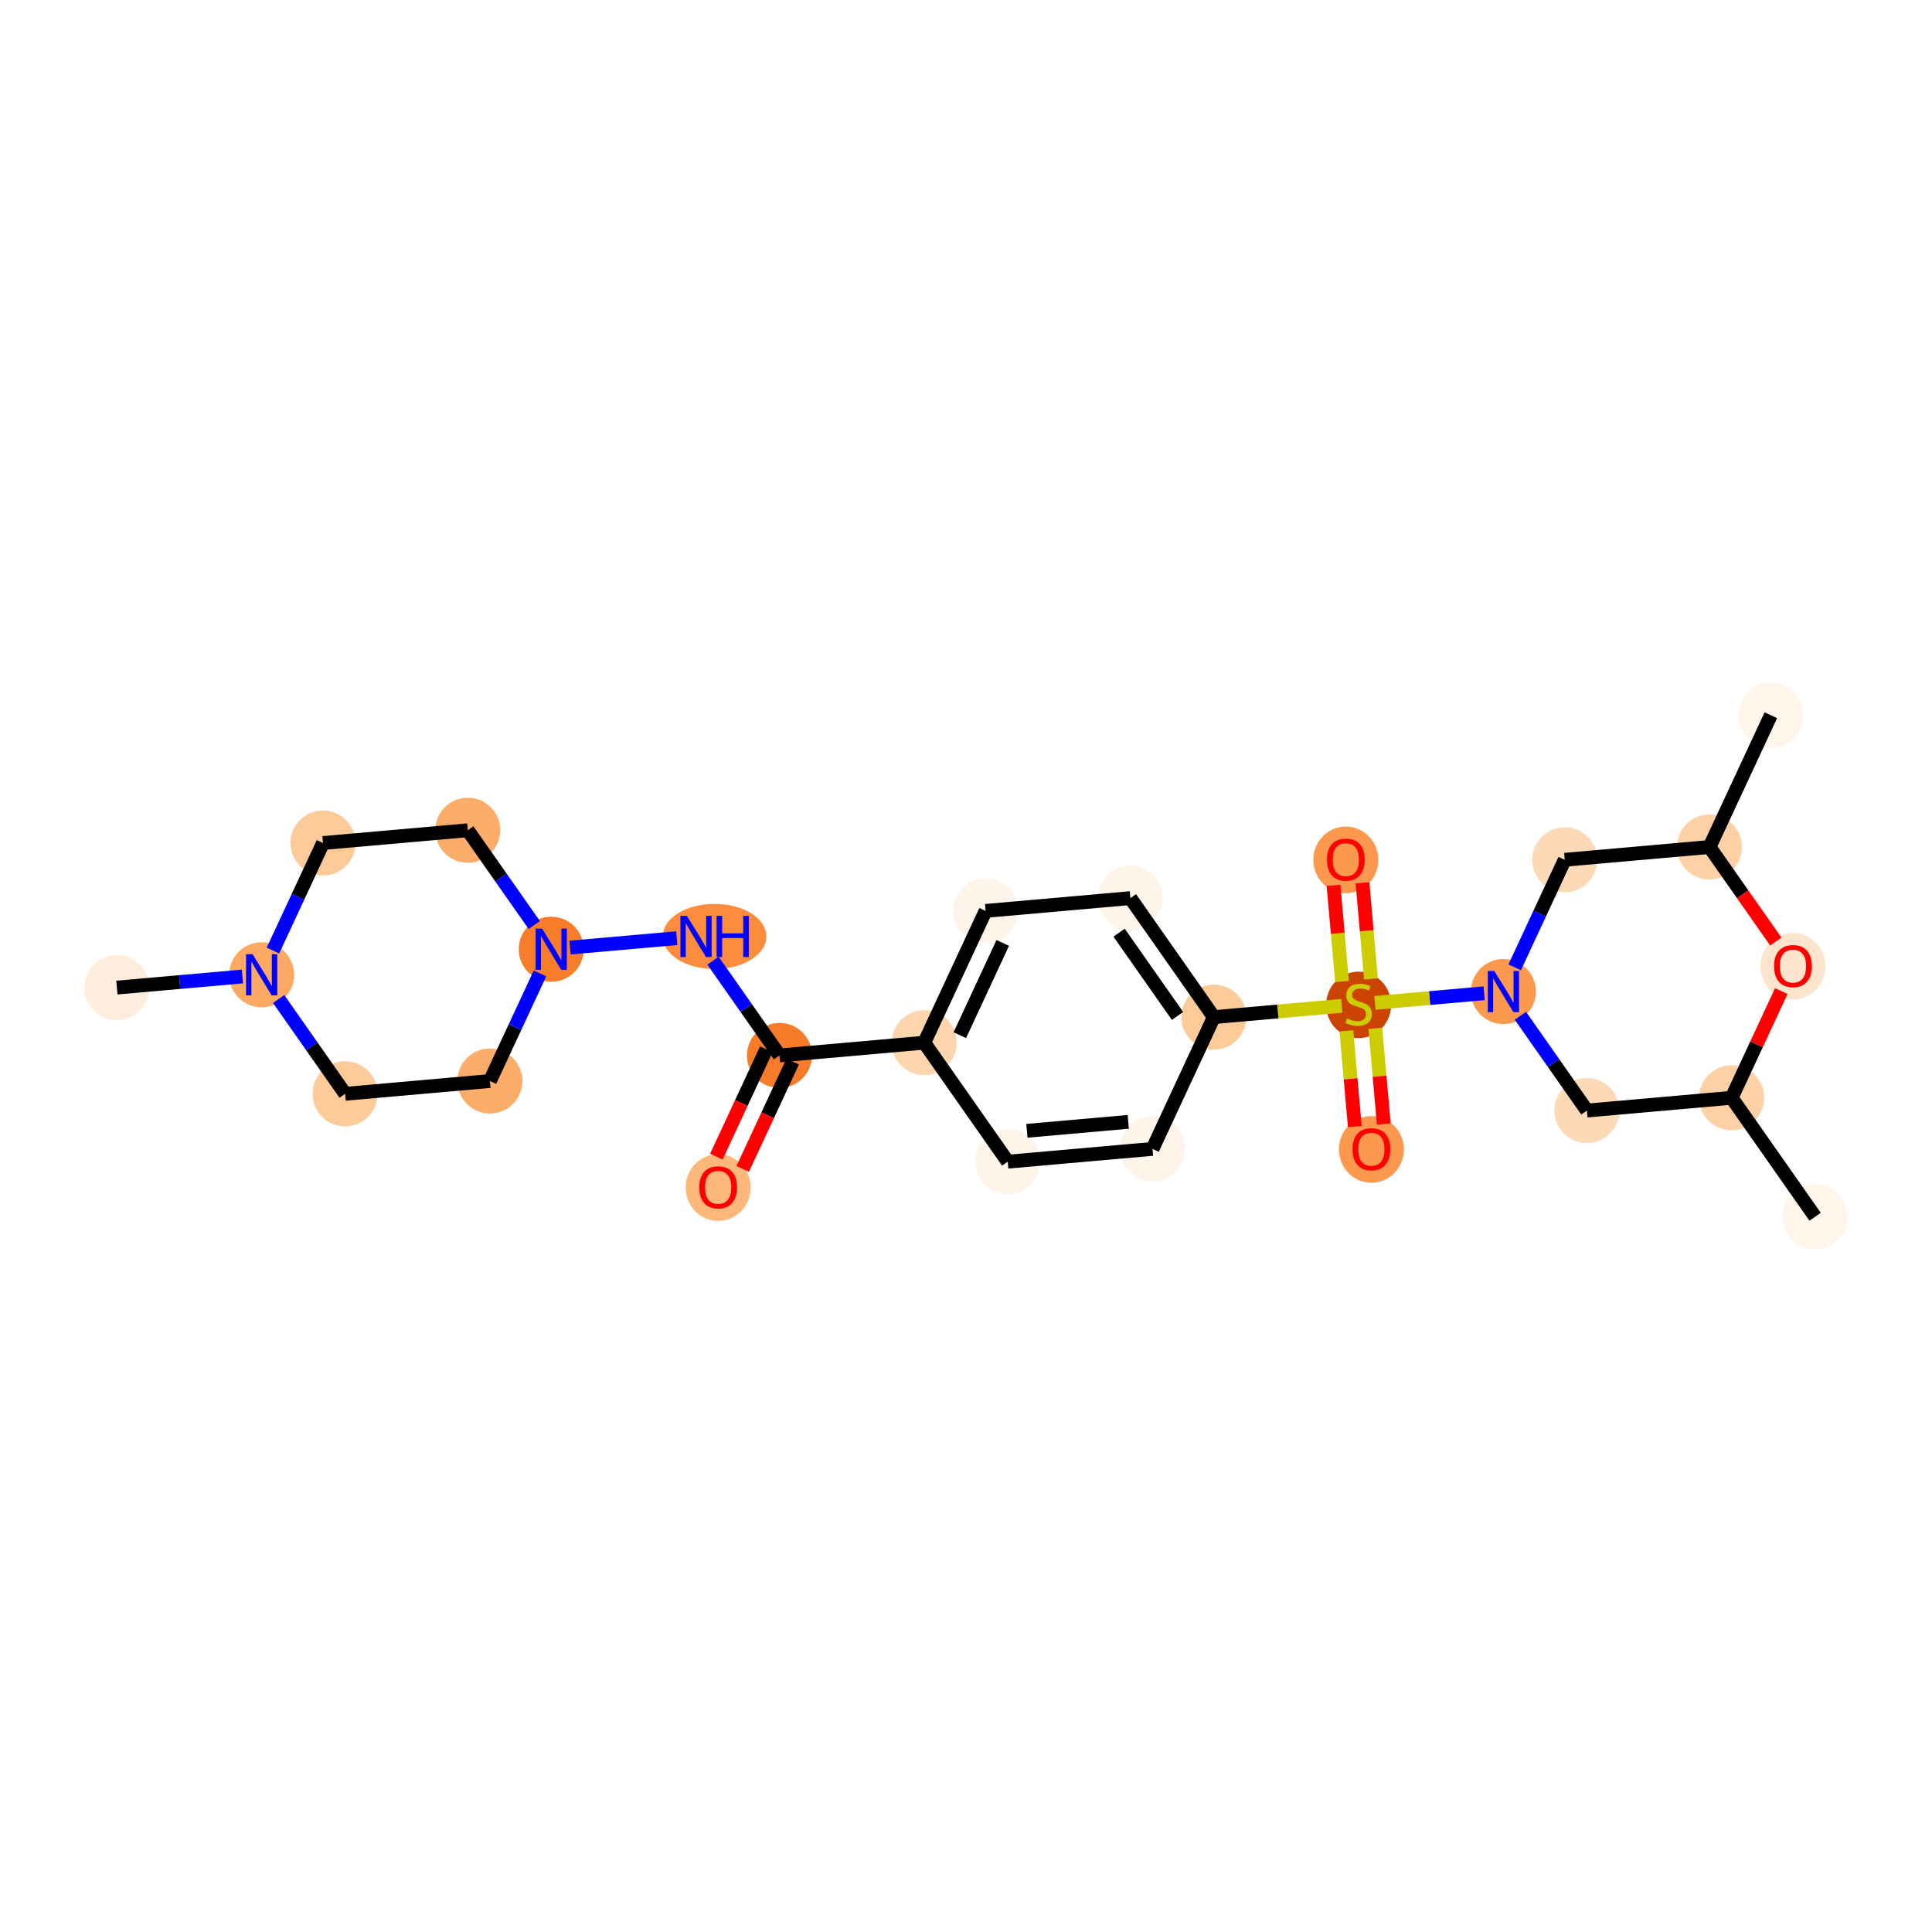 <?xml version='1.0' encoding='iso-8859-1'?>
<svg version='1.1' baseProfile='full'
              xmlns='http://www.w3.org/2000/svg'
                      xmlns:rdkit='http://www.rdkit.org/xml'
                      xmlns:xlink='http://www.w3.org/1999/xlink'
                  xml:space='preserve'
width='280px' height='280px' viewBox='0 0 280 280'>
<!-- END OF HEADER -->
<rect style='opacity:1.0;fill:#FFFFFF;stroke:none' width='280' height='280' x='0' y='0'> </rect>
<ellipse cx='263.06' cy='176.344' rx='4.213' ry='4.213'  style='fill:#FFF5EB;fill-rule:evenodd;stroke:#FFF5EB;stroke-width:1.0px;stroke-linecap:butt;stroke-linejoin:miter;stroke-opacity:1' />
<ellipse cx='250.964' cy='159.098' rx='4.213' ry='4.213'  style='fill:#FDD1A5;fill-rule:evenodd;stroke:#FDD1A5;stroke-width:1.0px;stroke-linecap:butt;stroke-linejoin:miter;stroke-opacity:1' />
<ellipse cx='229.981' cy='160.95' rx='4.213' ry='4.213'  style='fill:#FDDAB7;fill-rule:evenodd;stroke:#FDDAB7;stroke-width:1.0px;stroke-linecap:butt;stroke-linejoin:miter;stroke-opacity:1' />
<ellipse cx='217.885' cy='143.704' rx='4.213' ry='4.218'  style='fill:#FD994E;fill-rule:evenodd;stroke:#FD994E;stroke-width:1.0px;stroke-linecap:butt;stroke-linejoin:miter;stroke-opacity:1' />
<ellipse cx='196.902' cy='145.637' rx='4.213' ry='4.32'  style='fill:#CB4301;fill-rule:evenodd;stroke:#CB4301;stroke-width:1.0px;stroke-linecap:butt;stroke-linejoin:miter;stroke-opacity:1' />
<ellipse cx='198.754' cy='166.586' rx='4.213' ry='4.331'  style='fill:#FD994E;fill-rule:evenodd;stroke:#FD994E;stroke-width:1.0px;stroke-linecap:butt;stroke-linejoin:miter;stroke-opacity:1' />
<ellipse cx='195.05' cy='124.62' rx='4.213' ry='4.331'  style='fill:#FD994E;fill-rule:evenodd;stroke:#FD994E;stroke-width:1.0px;stroke-linecap:butt;stroke-linejoin:miter;stroke-opacity:1' />
<ellipse cx='175.919' cy='147.409' rx='4.213' ry='4.213'  style='fill:#FDCB9A;fill-rule:evenodd;stroke:#FDCB9A;stroke-width:1.0px;stroke-linecap:butt;stroke-linejoin:miter;stroke-opacity:1' />
<ellipse cx='163.823' cy='130.163' rx='4.213' ry='4.213'  style='fill:#FEF4E9;fill-rule:evenodd;stroke:#FEF4E9;stroke-width:1.0px;stroke-linecap:butt;stroke-linejoin:miter;stroke-opacity:1' />
<ellipse cx='142.84' cy='132.015' rx='4.213' ry='4.213'  style='fill:#FEF4EA;fill-rule:evenodd;stroke:#FEF4EA;stroke-width:1.0px;stroke-linecap:butt;stroke-linejoin:miter;stroke-opacity:1' />
<ellipse cx='133.952' cy='151.113' rx='4.213' ry='4.213'  style='fill:#FDD6AE;fill-rule:evenodd;stroke:#FDD6AE;stroke-width:1.0px;stroke-linecap:butt;stroke-linejoin:miter;stroke-opacity:1' />
<ellipse cx='112.969' cy='152.965' rx='4.213' ry='4.213'  style='fill:#F77B28;fill-rule:evenodd;stroke:#F77B28;stroke-width:1.0px;stroke-linecap:butt;stroke-linejoin:miter;stroke-opacity:1' />
<ellipse cx='104.081' cy='172.11' rx='4.213' ry='4.331'  style='fill:#FDB779;fill-rule:evenodd;stroke:#FDB779;stroke-width:1.0px;stroke-linecap:butt;stroke-linejoin:miter;stroke-opacity:1' />
<ellipse cx='103.565' cy='135.719' rx='7.007' ry='4.218'  style='fill:#FD8D3C;fill-rule:evenodd;stroke:#FD8D3C;stroke-width:1.0px;stroke-linecap:butt;stroke-linejoin:miter;stroke-opacity:1' />
<ellipse cx='79.89' cy='137.571' rx='4.213' ry='4.218'  style='fill:#F77D2A;fill-rule:evenodd;stroke:#F77D2A;stroke-width:1.0px;stroke-linecap:butt;stroke-linejoin:miter;stroke-opacity:1' />
<ellipse cx='67.794' cy='120.326' rx='4.213' ry='4.213'  style='fill:#FDAD6A;fill-rule:evenodd;stroke:#FDAD6A;stroke-width:1.0px;stroke-linecap:butt;stroke-linejoin:miter;stroke-opacity:1' />
<ellipse cx='46.811' cy='122.178' rx='4.213' ry='4.213'  style='fill:#FDCB9A;fill-rule:evenodd;stroke:#FDCB9A;stroke-width:1.0px;stroke-linecap:butt;stroke-linejoin:miter;stroke-opacity:1' />
<ellipse cx='37.923' cy='141.276' rx='4.213' ry='4.218'  style='fill:#FDA964;fill-rule:evenodd;stroke:#FDA964;stroke-width:1.0px;stroke-linecap:butt;stroke-linejoin:miter;stroke-opacity:1' />
<ellipse cx='16.94' cy='143.128' rx='4.213' ry='4.213'  style='fill:#FEEDDD;fill-rule:evenodd;stroke:#FEEDDD;stroke-width:1.0px;stroke-linecap:butt;stroke-linejoin:miter;stroke-opacity:1' />
<ellipse cx='50.019' cy='158.522' rx='4.213' ry='4.213'  style='fill:#FDCB9A;fill-rule:evenodd;stroke:#FDCB9A;stroke-width:1.0px;stroke-linecap:butt;stroke-linejoin:miter;stroke-opacity:1' />
<ellipse cx='71.002' cy='156.67' rx='4.213' ry='4.213'  style='fill:#FDAD6A;fill-rule:evenodd;stroke:#FDAD6A;stroke-width:1.0px;stroke-linecap:butt;stroke-linejoin:miter;stroke-opacity:1' />
<ellipse cx='146.048' cy='168.359' rx='4.213' ry='4.213'  style='fill:#FEF4EA;fill-rule:evenodd;stroke:#FEF4EA;stroke-width:1.0px;stroke-linecap:butt;stroke-linejoin:miter;stroke-opacity:1' />
<ellipse cx='167.031' cy='166.507' rx='4.213' ry='4.213'  style='fill:#FEF4E9;fill-rule:evenodd;stroke:#FEF4E9;stroke-width:1.0px;stroke-linecap:butt;stroke-linejoin:miter;stroke-opacity:1' />
<ellipse cx='226.773' cy='124.606' rx='4.213' ry='4.213'  style='fill:#FDDAB7;fill-rule:evenodd;stroke:#FDDAB7;stroke-width:1.0px;stroke-linecap:butt;stroke-linejoin:miter;stroke-opacity:1' />
<ellipse cx='247.756' cy='122.754' rx='4.213' ry='4.213'  style='fill:#FDD1A5;fill-rule:evenodd;stroke:#FDD1A5;stroke-width:1.0px;stroke-linecap:butt;stroke-linejoin:miter;stroke-opacity:1' />
<ellipse cx='256.644' cy='103.656' rx='4.213' ry='4.213'  style='fill:#FFF5EB;fill-rule:evenodd;stroke:#FFF5EB;stroke-width:1.0px;stroke-linecap:butt;stroke-linejoin:miter;stroke-opacity:1' />
<ellipse cx='259.852' cy='140.046' rx='4.213' ry='4.331'  style='fill:#FDE5CD;fill-rule:evenodd;stroke:#FDE5CD;stroke-width:1.0px;stroke-linecap:butt;stroke-linejoin:miter;stroke-opacity:1' />
<path class='bond-0 atom-0 atom-1' d='M 263.06,176.344 L 250.964,159.098' style='fill:none;fill-rule:evenodd;stroke:#000000;stroke-width:2.0px;stroke-linecap:butt;stroke-linejoin:miter;stroke-opacity:1' />
<path class='bond-1 atom-1 atom-2' d='M 250.964,159.098 L 229.981,160.95' style='fill:none;fill-rule:evenodd;stroke:#000000;stroke-width:2.0px;stroke-linecap:butt;stroke-linejoin:miter;stroke-opacity:1' />
<path class='bond-26 atom-26 atom-1' d='M 258.16,143.636 L 254.562,151.367' style='fill:none;fill-rule:evenodd;stroke:#FF0000;stroke-width:2.0px;stroke-linecap:butt;stroke-linejoin:miter;stroke-opacity:1' />
<path class='bond-26 atom-26 atom-1' d='M 254.562,151.367 L 250.964,159.098' style='fill:none;fill-rule:evenodd;stroke:#000000;stroke-width:2.0px;stroke-linecap:butt;stroke-linejoin:miter;stroke-opacity:1' />
<path class='bond-2 atom-2 atom-3' d='M 229.981,160.95 L 225.164,154.082' style='fill:none;fill-rule:evenodd;stroke:#000000;stroke-width:2.0px;stroke-linecap:butt;stroke-linejoin:miter;stroke-opacity:1' />
<path class='bond-2 atom-2 atom-3' d='M 225.164,154.082 L 220.347,147.214' style='fill:none;fill-rule:evenodd;stroke:#0000FF;stroke-width:2.0px;stroke-linecap:butt;stroke-linejoin:miter;stroke-opacity:1' />
<path class='bond-3 atom-3 atom-4' d='M 215.096,143.951 L 207.184,144.649' style='fill:none;fill-rule:evenodd;stroke:#0000FF;stroke-width:2.0px;stroke-linecap:butt;stroke-linejoin:miter;stroke-opacity:1' />
<path class='bond-3 atom-3 atom-4' d='M 207.184,144.649 L 199.271,145.347' style='fill:none;fill-rule:evenodd;stroke:#CCCC00;stroke-width:2.0px;stroke-linecap:butt;stroke-linejoin:miter;stroke-opacity:1' />
<path class='bond-22 atom-3 atom-23' d='M 219.518,140.195 L 223.146,132.401' style='fill:none;fill-rule:evenodd;stroke:#0000FF;stroke-width:2.0px;stroke-linecap:butt;stroke-linejoin:miter;stroke-opacity:1' />
<path class='bond-22 atom-3 atom-23' d='M 223.146,132.401 L 226.773,124.606' style='fill:none;fill-rule:evenodd;stroke:#000000;stroke-width:2.0px;stroke-linecap:butt;stroke-linejoin:miter;stroke-opacity:1' />
<path class='bond-4 atom-4 atom-5' d='M 195.127,149.403 L 195.739,156.338' style='fill:none;fill-rule:evenodd;stroke:#CCCC00;stroke-width:2.0px;stroke-linecap:butt;stroke-linejoin:miter;stroke-opacity:1' />
<path class='bond-4 atom-4 atom-5' d='M 195.739,156.338 L 196.351,163.274' style='fill:none;fill-rule:evenodd;stroke:#FF0000;stroke-width:2.0px;stroke-linecap:butt;stroke-linejoin:miter;stroke-opacity:1' />
<path class='bond-4 atom-4 atom-5' d='M 199.323,149.032 L 199.936,155.968' style='fill:none;fill-rule:evenodd;stroke:#CCCC00;stroke-width:2.0px;stroke-linecap:butt;stroke-linejoin:miter;stroke-opacity:1' />
<path class='bond-4 atom-4 atom-5' d='M 199.936,155.968 L 200.548,162.903' style='fill:none;fill-rule:evenodd;stroke:#FF0000;stroke-width:2.0px;stroke-linecap:butt;stroke-linejoin:miter;stroke-opacity:1' />
<path class='bond-5 atom-4 atom-6' d='M 198.691,141.87 L 198.076,134.903' style='fill:none;fill-rule:evenodd;stroke:#CCCC00;stroke-width:2.0px;stroke-linecap:butt;stroke-linejoin:miter;stroke-opacity:1' />
<path class='bond-5 atom-4 atom-6' d='M 198.076,134.903 L 197.461,127.936' style='fill:none;fill-rule:evenodd;stroke:#FF0000;stroke-width:2.0px;stroke-linecap:butt;stroke-linejoin:miter;stroke-opacity:1' />
<path class='bond-5 atom-4 atom-6' d='M 194.495,142.241 L 193.88,135.274' style='fill:none;fill-rule:evenodd;stroke:#CCCC00;stroke-width:2.0px;stroke-linecap:butt;stroke-linejoin:miter;stroke-opacity:1' />
<path class='bond-5 atom-4 atom-6' d='M 193.88,135.274 L 193.265,128.306' style='fill:none;fill-rule:evenodd;stroke:#FF0000;stroke-width:2.0px;stroke-linecap:butt;stroke-linejoin:miter;stroke-opacity:1' />
<path class='bond-6 atom-4 atom-7' d='M 194.463,145.772 L 185.191,146.59' style='fill:none;fill-rule:evenodd;stroke:#CCCC00;stroke-width:2.0px;stroke-linecap:butt;stroke-linejoin:miter;stroke-opacity:1' />
<path class='bond-6 atom-4 atom-7' d='M 185.191,146.59 L 175.919,147.409' style='fill:none;fill-rule:evenodd;stroke:#000000;stroke-width:2.0px;stroke-linecap:butt;stroke-linejoin:miter;stroke-opacity:1' />
<path class='bond-7 atom-7 atom-8' d='M 175.919,147.409 L 163.823,130.163' style='fill:none;fill-rule:evenodd;stroke:#000000;stroke-width:2.0px;stroke-linecap:butt;stroke-linejoin:miter;stroke-opacity:1' />
<path class='bond-7 atom-7 atom-8' d='M 170.655,147.241 L 162.188,135.169' style='fill:none;fill-rule:evenodd;stroke:#000000;stroke-width:2.0px;stroke-linecap:butt;stroke-linejoin:miter;stroke-opacity:1' />
<path class='bond-27 atom-22 atom-7' d='M 167.031,166.507 L 175.919,147.409' style='fill:none;fill-rule:evenodd;stroke:#000000;stroke-width:2.0px;stroke-linecap:butt;stroke-linejoin:miter;stroke-opacity:1' />
<path class='bond-8 atom-8 atom-9' d='M 163.823,130.163 L 142.84,132.015' style='fill:none;fill-rule:evenodd;stroke:#000000;stroke-width:2.0px;stroke-linecap:butt;stroke-linejoin:miter;stroke-opacity:1' />
<path class='bond-9 atom-9 atom-10' d='M 142.84,132.015 L 133.952,151.113' style='fill:none;fill-rule:evenodd;stroke:#000000;stroke-width:2.0px;stroke-linecap:butt;stroke-linejoin:miter;stroke-opacity:1' />
<path class='bond-9 atom-9 atom-10' d='M 145.326,136.657 L 139.105,150.026' style='fill:none;fill-rule:evenodd;stroke:#000000;stroke-width:2.0px;stroke-linecap:butt;stroke-linejoin:miter;stroke-opacity:1' />
<path class='bond-10 atom-10 atom-11' d='M 133.952,151.113 L 112.969,152.965' style='fill:none;fill-rule:evenodd;stroke:#000000;stroke-width:2.0px;stroke-linecap:butt;stroke-linejoin:miter;stroke-opacity:1' />
<path class='bond-20 atom-10 atom-21' d='M 133.952,151.113 L 146.048,168.359' style='fill:none;fill-rule:evenodd;stroke:#000000;stroke-width:2.0px;stroke-linecap:butt;stroke-linejoin:miter;stroke-opacity:1' />
<path class='bond-11 atom-11 atom-12' d='M 111.059,152.076 L 107.44,159.854' style='fill:none;fill-rule:evenodd;stroke:#000000;stroke-width:2.0px;stroke-linecap:butt;stroke-linejoin:miter;stroke-opacity:1' />
<path class='bond-11 atom-11 atom-12' d='M 107.44,159.854 L 103.82,167.631' style='fill:none;fill-rule:evenodd;stroke:#FF0000;stroke-width:2.0px;stroke-linecap:butt;stroke-linejoin:miter;stroke-opacity:1' />
<path class='bond-11 atom-11 atom-12' d='M 114.879,153.854 L 111.259,161.631' style='fill:none;fill-rule:evenodd;stroke:#000000;stroke-width:2.0px;stroke-linecap:butt;stroke-linejoin:miter;stroke-opacity:1' />
<path class='bond-11 atom-11 atom-12' d='M 111.259,161.631 L 107.64,169.409' style='fill:none;fill-rule:evenodd;stroke:#FF0000;stroke-width:2.0px;stroke-linecap:butt;stroke-linejoin:miter;stroke-opacity:1' />
<path class='bond-12 atom-11 atom-13' d='M 112.969,152.965 L 108.152,146.097' style='fill:none;fill-rule:evenodd;stroke:#000000;stroke-width:2.0px;stroke-linecap:butt;stroke-linejoin:miter;stroke-opacity:1' />
<path class='bond-12 atom-11 atom-13' d='M 108.152,146.097 L 103.335,139.229' style='fill:none;fill-rule:evenodd;stroke:#0000FF;stroke-width:2.0px;stroke-linecap:butt;stroke-linejoin:miter;stroke-opacity:1' />
<path class='bond-13 atom-13 atom-14' d='M 98.084,135.965 L 82.609,137.331' style='fill:none;fill-rule:evenodd;stroke:#0000FF;stroke-width:2.0px;stroke-linecap:butt;stroke-linejoin:miter;stroke-opacity:1' />
<path class='bond-14 atom-14 atom-15' d='M 77.429,134.062 L 72.612,127.194' style='fill:none;fill-rule:evenodd;stroke:#0000FF;stroke-width:2.0px;stroke-linecap:butt;stroke-linejoin:miter;stroke-opacity:1' />
<path class='bond-14 atom-14 atom-15' d='M 72.612,127.194 L 67.794,120.326' style='fill:none;fill-rule:evenodd;stroke:#000000;stroke-width:2.0px;stroke-linecap:butt;stroke-linejoin:miter;stroke-opacity:1' />
<path class='bond-28 atom-20 atom-14' d='M 71.002,156.67 L 74.63,148.875' style='fill:none;fill-rule:evenodd;stroke:#000000;stroke-width:2.0px;stroke-linecap:butt;stroke-linejoin:miter;stroke-opacity:1' />
<path class='bond-28 atom-20 atom-14' d='M 74.63,148.875 L 78.257,141.081' style='fill:none;fill-rule:evenodd;stroke:#0000FF;stroke-width:2.0px;stroke-linecap:butt;stroke-linejoin:miter;stroke-opacity:1' />
<path class='bond-15 atom-15 atom-16' d='M 67.794,120.326 L 46.811,122.178' style='fill:none;fill-rule:evenodd;stroke:#000000;stroke-width:2.0px;stroke-linecap:butt;stroke-linejoin:miter;stroke-opacity:1' />
<path class='bond-16 atom-16 atom-17' d='M 46.811,122.178 L 43.184,129.972' style='fill:none;fill-rule:evenodd;stroke:#000000;stroke-width:2.0px;stroke-linecap:butt;stroke-linejoin:miter;stroke-opacity:1' />
<path class='bond-16 atom-16 atom-17' d='M 43.184,129.972 L 39.557,137.766' style='fill:none;fill-rule:evenodd;stroke:#0000FF;stroke-width:2.0px;stroke-linecap:butt;stroke-linejoin:miter;stroke-opacity:1' />
<path class='bond-17 atom-17 atom-18' d='M 35.135,141.522 L 26.037,142.325' style='fill:none;fill-rule:evenodd;stroke:#0000FF;stroke-width:2.0px;stroke-linecap:butt;stroke-linejoin:miter;stroke-opacity:1' />
<path class='bond-17 atom-17 atom-18' d='M 26.037,142.325 L 16.94,143.128' style='fill:none;fill-rule:evenodd;stroke:#000000;stroke-width:2.0px;stroke-linecap:butt;stroke-linejoin:miter;stroke-opacity:1' />
<path class='bond-18 atom-17 atom-19' d='M 40.385,144.785 L 45.202,151.653' style='fill:none;fill-rule:evenodd;stroke:#0000FF;stroke-width:2.0px;stroke-linecap:butt;stroke-linejoin:miter;stroke-opacity:1' />
<path class='bond-18 atom-17 atom-19' d='M 45.202,151.653 L 50.019,158.522' style='fill:none;fill-rule:evenodd;stroke:#000000;stroke-width:2.0px;stroke-linecap:butt;stroke-linejoin:miter;stroke-opacity:1' />
<path class='bond-19 atom-19 atom-20' d='M 50.019,158.522 L 71.002,156.67' style='fill:none;fill-rule:evenodd;stroke:#000000;stroke-width:2.0px;stroke-linecap:butt;stroke-linejoin:miter;stroke-opacity:1' />
<path class='bond-21 atom-21 atom-22' d='M 146.048,168.359 L 167.031,166.507' style='fill:none;fill-rule:evenodd;stroke:#000000;stroke-width:2.0px;stroke-linecap:butt;stroke-linejoin:miter;stroke-opacity:1' />
<path class='bond-21 atom-21 atom-22' d='M 148.825,163.885 L 163.513,162.588' style='fill:none;fill-rule:evenodd;stroke:#000000;stroke-width:2.0px;stroke-linecap:butt;stroke-linejoin:miter;stroke-opacity:1' />
<path class='bond-23 atom-23 atom-24' d='M 226.773,124.606 L 247.756,122.754' style='fill:none;fill-rule:evenodd;stroke:#000000;stroke-width:2.0px;stroke-linecap:butt;stroke-linejoin:miter;stroke-opacity:1' />
<path class='bond-24 atom-24 atom-25' d='M 247.756,122.754 L 256.644,103.656' style='fill:none;fill-rule:evenodd;stroke:#000000;stroke-width:2.0px;stroke-linecap:butt;stroke-linejoin:miter;stroke-opacity:1' />
<path class='bond-25 atom-24 atom-26' d='M 247.756,122.754 L 252.561,129.605' style='fill:none;fill-rule:evenodd;stroke:#000000;stroke-width:2.0px;stroke-linecap:butt;stroke-linejoin:miter;stroke-opacity:1' />
<path class='bond-25 atom-24 atom-26' d='M 252.561,129.605 L 257.367,136.457' style='fill:none;fill-rule:evenodd;stroke:#FF0000;stroke-width:2.0px;stroke-linecap:butt;stroke-linejoin:miter;stroke-opacity:1' />
<path  class='atom-3' d='M 216.567 140.722
L 218.521 143.881
Q 218.715 144.193, 219.027 144.758
Q 219.339 145.322, 219.356 145.356
L 219.356 140.722
L 220.148 140.722
L 220.148 146.687
L 219.33 146.687
L 217.232 143.232
Q 216.988 142.828, 216.727 142.365
Q 216.474 141.901, 216.398 141.758
L 216.398 146.687
L 215.623 146.687
L 215.623 140.722
L 216.567 140.722
' fill='#0000FF'/>
<path  class='atom-4' d='M 195.217 147.604
Q 195.284 147.629, 195.562 147.747
Q 195.84 147.865, 196.144 147.941
Q 196.455 148.008, 196.759 148.008
Q 197.323 148.008, 197.652 147.739
Q 197.98 147.461, 197.98 146.981
Q 197.98 146.652, 197.812 146.45
Q 197.652 146.247, 197.399 146.138
Q 197.146 146.028, 196.725 145.902
Q 196.194 145.742, 195.874 145.59
Q 195.562 145.439, 195.335 145.118
Q 195.116 144.798, 195.116 144.259
Q 195.116 143.509, 195.621 143.046
Q 196.135 142.582, 197.146 142.582
Q 197.837 142.582, 198.621 142.911
L 198.427 143.56
Q 197.711 143.265, 197.172 143.265
Q 196.59 143.265, 196.27 143.509
Q 195.95 143.745, 195.958 144.158
Q 195.958 144.478, 196.118 144.672
Q 196.287 144.866, 196.523 144.975
Q 196.767 145.085, 197.172 145.211
Q 197.711 145.38, 198.031 145.548
Q 198.351 145.717, 198.579 146.062
Q 198.815 146.399, 198.815 146.981
Q 198.815 147.806, 198.259 148.253
Q 197.711 148.691, 196.792 148.691
Q 196.262 148.691, 195.857 148.573
Q 195.461 148.463, 194.989 148.27
L 195.217 147.604
' fill='#CCCC00'/>
<path  class='atom-5' d='M 196.016 166.557
Q 196.016 165.124, 196.723 164.324
Q 197.431 163.523, 198.754 163.523
Q 200.077 163.523, 200.785 164.324
Q 201.493 165.124, 201.493 166.557
Q 201.493 168.006, 200.776 168.832
Q 200.06 169.649, 198.754 169.649
Q 197.44 169.649, 196.723 168.832
Q 196.016 168.014, 196.016 166.557
M 198.754 168.975
Q 199.664 168.975, 200.153 168.368
Q 200.65 167.753, 200.65 166.557
Q 200.65 165.385, 200.153 164.796
Q 199.664 164.197, 198.754 164.197
Q 197.844 164.197, 197.347 164.787
Q 196.858 165.377, 196.858 166.557
Q 196.858 167.762, 197.347 168.368
Q 197.844 168.975, 198.754 168.975
' fill='#FF0000'/>
<path  class='atom-6' d='M 192.311 124.59
Q 192.311 123.158, 193.019 122.357
Q 193.727 121.557, 195.05 121.557
Q 196.373 121.557, 197.08 122.357
Q 197.788 123.158, 197.788 124.59
Q 197.788 126.039, 197.072 126.865
Q 196.356 127.682, 195.05 127.682
Q 193.735 127.682, 193.019 126.865
Q 192.311 126.048, 192.311 124.59
M 195.05 127.008
Q 195.96 127.008, 196.448 126.402
Q 196.946 125.787, 196.946 124.59
Q 196.946 123.419, 196.448 122.829
Q 195.96 122.231, 195.05 122.231
Q 194.14 122.231, 193.643 122.821
Q 193.154 123.41, 193.154 124.59
Q 193.154 125.795, 193.643 126.402
Q 194.14 127.008, 195.05 127.008
' fill='#FF0000'/>
<path  class='atom-12' d='M 101.343 172.08
Q 101.343 170.648, 102.051 169.847
Q 102.758 169.047, 104.081 169.047
Q 105.404 169.047, 106.112 169.847
Q 106.82 170.648, 106.82 172.08
Q 106.82 173.529, 106.104 174.355
Q 105.387 175.173, 104.081 175.173
Q 102.767 175.173, 102.051 174.355
Q 101.343 173.538, 101.343 172.08
M 104.081 174.498
Q 104.991 174.498, 105.48 173.892
Q 105.977 173.277, 105.977 172.08
Q 105.977 170.909, 105.48 170.319
Q 104.991 169.721, 104.081 169.721
Q 103.171 169.721, 102.674 170.311
Q 102.185 170.901, 102.185 172.08
Q 102.185 173.285, 102.674 173.892
Q 103.171 174.498, 104.081 174.498
' fill='#FF0000'/>
<path  class='atom-13' d='M 99.555 132.737
L 101.509 135.896
Q 101.703 136.208, 102.015 136.773
Q 102.327 137.337, 102.344 137.371
L 102.344 132.737
L 103.136 132.737
L 103.136 138.702
L 102.318 138.702
L 100.22 135.247
Q 99.976 134.843, 99.715 134.38
Q 99.462 133.916, 99.386 133.773
L 99.386 138.702
L 98.611 138.702
L 98.611 132.737
L 99.555 132.737
' fill='#0000FF'/>
<path  class='atom-13' d='M 103.852 132.737
L 104.661 132.737
L 104.661 135.273
L 107.711 135.273
L 107.711 132.737
L 108.52 132.737
L 108.52 138.702
L 107.711 138.702
L 107.711 135.947
L 104.661 135.947
L 104.661 138.702
L 103.852 138.702
L 103.852 132.737
' fill='#0000FF'/>
<path  class='atom-14' d='M 78.571 134.589
L 80.526 137.748
Q 80.72 138.06, 81.032 138.625
Q 81.344 139.189, 81.36 139.223
L 81.36 134.589
L 82.152 134.589
L 82.152 140.554
L 81.335 140.554
L 79.237 137.1
Q 78.993 136.695, 78.731 136.232
Q 78.479 135.768, 78.403 135.625
L 78.403 140.554
L 77.628 140.554
L 77.628 134.589
L 78.571 134.589
' fill='#0000FF'/>
<path  class='atom-17' d='M 36.605 138.293
L 38.56 141.453
Q 38.753 141.765, 39.065 142.329
Q 39.377 142.894, 39.394 142.927
L 39.394 138.293
L 40.186 138.293
L 40.186 144.259
L 39.368 144.259
L 37.27 140.804
Q 37.026 140.4, 36.765 139.936
Q 36.512 139.473, 36.436 139.329
L 36.436 144.259
L 35.661 144.259
L 35.661 138.293
L 36.605 138.293
' fill='#0000FF'/>
<path  class='atom-26' d='M 257.113 140.017
Q 257.113 138.584, 257.821 137.784
Q 258.529 136.984, 259.852 136.984
Q 261.175 136.984, 261.882 137.784
Q 262.59 138.584, 262.59 140.017
Q 262.59 141.466, 261.874 142.292
Q 261.158 143.109, 259.852 143.109
Q 258.537 143.109, 257.821 142.292
Q 257.113 141.475, 257.113 140.017
M 259.852 142.435
Q 260.762 142.435, 261.25 141.828
Q 261.748 141.213, 261.748 140.017
Q 261.748 138.846, 261.25 138.256
Q 260.762 137.658, 259.852 137.658
Q 258.942 137.658, 258.445 138.247
Q 257.956 138.837, 257.956 140.017
Q 257.956 141.222, 258.445 141.828
Q 258.942 142.435, 259.852 142.435
' fill='#FF0000'/>
</svg>
